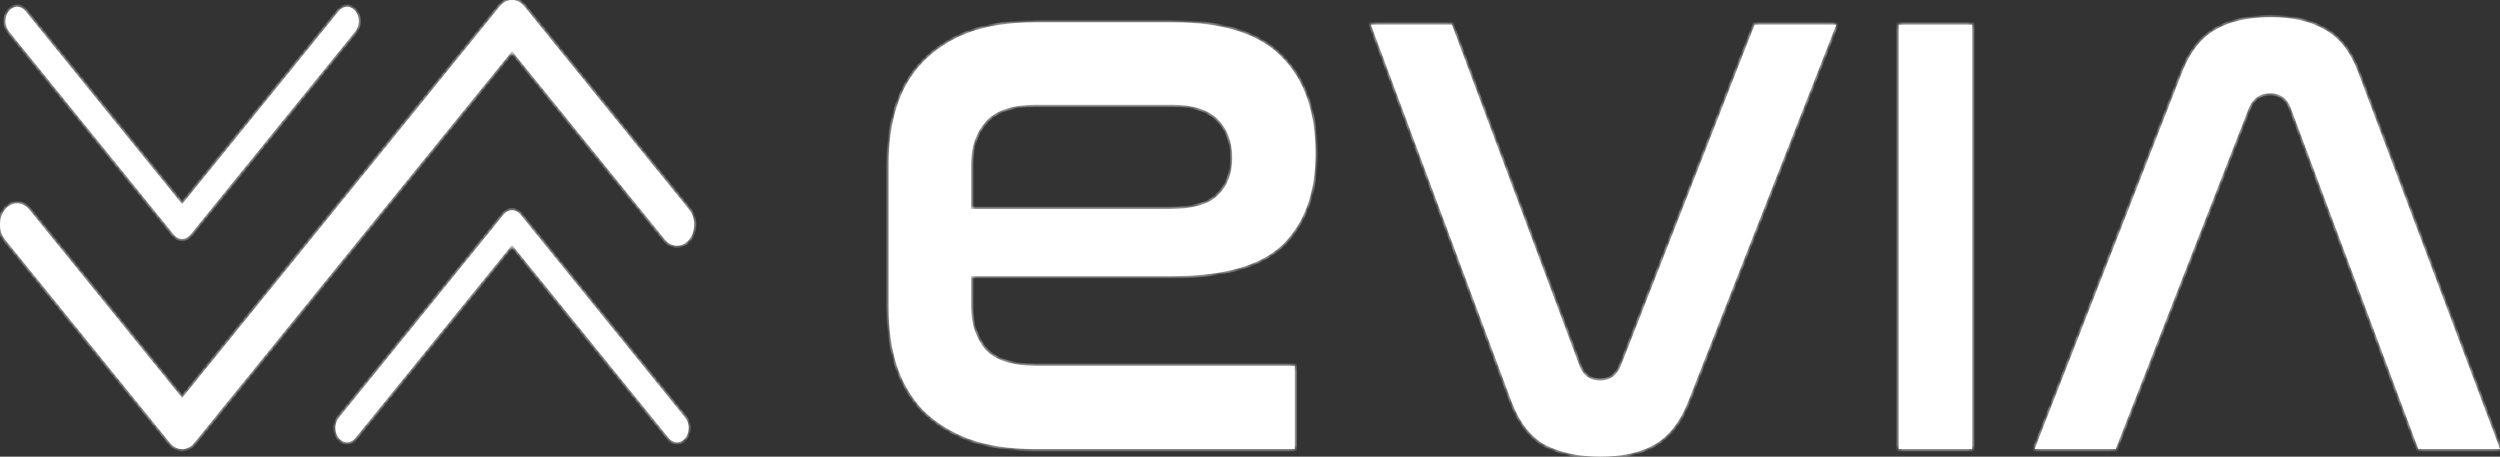 <svg width="542" height="99" viewBox="0 0 542 99" fill="none" xmlns="http://www.w3.org/2000/svg">
<rect x="0" y="0" width="542" height="99" fill="#333333" stroke="none"/>
<mask id="path-1-inside-1_8322_7950" fill="white">
<path fill-rule="evenodd" clip-rule="evenodd" d="M108.375 1.345C109.83 -0.448 112.189 -0.448 113.644 1.345L149.405 45.435C150.86 47.228 150.86 50.136 149.405 51.93C147.95 53.723 145.592 53.723 144.137 51.93L111.009 11.088L42.121 96.019C40.666 97.813 38.307 97.813 36.852 96.019L1.091 51.93C-0.364 50.136 -0.364 47.228 1.091 45.435C2.546 43.641 4.904 43.641 6.359 45.435L39.487 86.277L108.375 1.345Z"/>
<path fill-rule="evenodd" clip-rule="evenodd" d="M1.934 2.384C2.923 1.165 4.527 1.165 5.516 2.384L39.487 44.266L73.457 2.384C74.446 1.165 76.05 1.165 77.039 2.384C78.028 3.604 78.028 5.581 77.039 6.801L41.278 50.89C40.288 52.11 38.685 52.11 37.695 50.89L1.934 6.801C0.945 5.581 0.945 3.604 1.934 2.384Z"/>
<path fill-rule="evenodd" clip-rule="evenodd" d="M148.562 94.98C147.573 96.2 145.969 96.2 144.98 94.98L111.009 53.099L77.039 94.98C76.05 96.2 74.446 96.2 73.457 94.98C72.468 93.76 72.468 91.783 73.457 90.563L109.218 46.474C110.208 45.254 111.811 45.254 112.801 46.474L148.562 90.563C149.551 91.783 149.551 93.76 148.562 94.98Z"/>
<path d="M254.3 4.829C265.182 4.829 273.054 7.341 277.916 12.365C282.778 17.272 285.209 24.224 285.209 33.221C285.209 41.75 282.836 48.351 278.09 53.025C273.343 57.581 265.355 59.86 254.126 59.86H210.54V66.519C210.54 70.258 211.582 73.354 213.666 75.808C215.865 78.145 219.512 79.313 224.606 79.313H280.694V97.364H224.606C218.817 97.364 213.897 96.605 209.846 95.086C205.909 93.567 202.61 91.464 199.948 88.777C197.401 85.973 195.548 82.76 194.391 79.138C193.233 75.399 192.654 71.31 192.654 66.87V35.324C192.654 31.001 193.233 26.97 194.391 23.231C195.548 19.492 197.401 16.279 199.948 13.592C202.61 10.788 205.909 8.626 209.846 7.108C213.897 5.589 218.817 4.829 224.606 4.829H254.3ZM210.54 45.313H253.605C258.583 45.313 262.056 44.32 264.024 42.334C266.108 40.348 267.15 37.66 267.15 34.272C267.15 30.767 266.108 27.963 264.024 25.86C261.94 23.757 258.641 22.705 254.126 22.705H224.606C219.512 22.705 215.865 23.932 213.666 26.386C211.582 28.839 210.54 31.877 210.54 35.499V45.313Z"/>
<path d="M314.77 5.355L342.458 79.371C343.268 81.461 344.754 82.507 346.914 82.507C348.985 82.507 350.471 81.461 351.372 79.371L380.41 5.355H398.102L365.958 87.141C364.247 91.503 361.816 94.593 358.665 96.41C355.603 98.137 351.687 99 346.914 99C342.412 99 338.496 98.182 335.164 96.546C331.923 94.82 329.447 91.685 327.736 87.141L297.212 5.355H314.77Z"/>
<path d="M427.57 5.355V97.364H411.633V5.355H427.57Z"/>
<path d="M458.668 97.364H441.11L473.119 15.578C474.83 11.216 477.216 8.172 480.277 6.446C483.429 4.628 487.436 3.719 492.298 3.719C497.07 3.719 500.987 4.628 504.048 6.446C507.199 8.172 509.585 11.216 511.206 15.578L542 97.364H524.307L496.62 23.348C495.809 21.258 494.324 20.213 492.163 20.213C490.002 20.213 488.471 21.258 487.571 23.348L458.668 97.364Z"/>
</mask>
<path fill-rule="evenodd" clip-rule="evenodd" d="M108.375 1.345C109.83 -0.448 112.189 -0.448 113.644 1.345L149.405 45.435C150.86 47.228 150.86 50.136 149.405 51.93C147.95 53.723 145.592 53.723 144.137 51.93L111.009 11.088L42.121 96.019C40.666 97.813 38.307 97.813 36.852 96.019L1.091 51.93C-0.364 50.136 -0.364 47.228 1.091 45.435C2.546 43.641 4.904 43.641 6.359 45.435L39.487 86.277L108.375 1.345Z" fill="white"/>
<path fill-rule="evenodd" clip-rule="evenodd" d="M1.934 2.384C2.923 1.165 4.527 1.165 5.516 2.384L39.487 44.266L73.457 2.384C74.446 1.165 76.05 1.165 77.039 2.384C78.028 3.604 78.028 5.581 77.039 6.801L41.278 50.89C40.288 52.11 38.685 52.11 37.695 50.89L1.934 6.801C0.945 5.581 0.945 3.604 1.934 2.384Z" fill="white"/>
<path fill-rule="evenodd" clip-rule="evenodd" d="M148.562 94.98C147.573 96.2 145.969 96.2 144.98 94.98L111.009 53.099L77.039 94.98C76.05 96.2 74.446 96.2 73.457 94.98C72.468 93.76 72.468 91.783 73.457 90.563L109.218 46.474C110.208 45.254 111.811 45.254 112.801 46.474L148.562 90.563C149.551 91.783 149.551 93.76 148.562 94.98Z" fill="white"/>
<path d="M254.3 4.829C265.182 4.829 273.054 7.341 277.916 12.365C282.778 17.272 285.209 24.224 285.209 33.221C285.209 41.75 282.836 48.351 278.09 53.025C273.343 57.581 265.355 59.86 254.126 59.86H210.54V66.519C210.54 70.258 211.582 73.354 213.666 75.808C215.865 78.145 219.512 79.313 224.606 79.313H280.694V97.364H224.606C218.817 97.364 213.897 96.605 209.846 95.086C205.909 93.567 202.61 91.464 199.948 88.777C197.401 85.973 195.548 82.76 194.391 79.138C193.233 75.399 192.654 71.31 192.654 66.87V35.324C192.654 31.001 193.233 26.97 194.391 23.231C195.548 19.492 197.401 16.279 199.948 13.592C202.61 10.788 205.909 8.626 209.846 7.108C213.897 5.589 218.817 4.829 224.606 4.829H254.3ZM210.54 45.313H253.605C258.583 45.313 262.056 44.32 264.024 42.334C266.108 40.348 267.15 37.66 267.15 34.272C267.15 30.767 266.108 27.963 264.024 25.86C261.94 23.757 258.641 22.705 254.126 22.705H224.606C219.512 22.705 215.865 23.932 213.666 26.386C211.582 28.839 210.54 31.877 210.54 35.499V45.313Z" fill="white"/>
<path d="M314.77 5.355L342.458 79.371C343.268 81.461 344.754 82.507 346.914 82.507C348.985 82.507 350.471 81.461 351.372 79.371L380.41 5.355H398.102L365.958 87.141C364.247 91.503 361.816 94.593 358.665 96.41C355.603 98.137 351.687 99 346.914 99C342.412 99 338.496 98.182 335.164 96.546C331.923 94.82 329.447 91.685 327.736 87.141L297.212 5.355H314.77Z" fill="white"/>
<path d="M427.57 5.355V97.364H411.633V5.355H427.57Z" fill="white"/>
<path d="M458.668 97.364H441.11L473.119 15.578C474.83 11.216 477.216 8.172 480.277 6.446C483.429 4.628 487.436 3.719 492.298 3.719C497.07 3.719 500.987 4.628 504.048 6.446C507.199 8.172 509.585 11.216 511.206 15.578L542 97.364H524.307L496.62 23.348C495.809 21.258 494.324 20.213 492.163 20.213C490.002 20.213 488.471 21.258 487.571 23.348L458.668 97.364Z" fill="white"/>
<path d="M113.644 1.345L114.032 1.03V1.03L113.644 1.345ZM108.375 1.345L107.987 1.03V1.03L108.375 1.345ZM149.405 45.435L149.017 45.75L149.405 45.435ZM149.405 51.93L149.793 52.245L149.405 51.93ZM144.137 51.93L143.749 52.245L144.137 51.93ZM111.009 11.088L111.398 10.773C111.303 10.656 111.16 10.588 111.009 10.588C110.859 10.588 110.716 10.656 110.621 10.773L111.009 11.088ZM42.121 96.019L42.509 96.334L42.121 96.019ZM36.852 96.019L36.464 96.334L36.852 96.019ZM1.091 51.93L0.703 52.245L1.091 51.93ZM6.359 45.435L5.971 45.75L6.359 45.435ZM39.487 86.277L39.098 86.592C39.193 86.709 39.336 86.777 39.487 86.777C39.637 86.777 39.78 86.709 39.875 86.592L39.487 86.277ZM5.516 2.384L5.128 2.699L5.516 2.384ZM1.934 2.384L2.322 2.699L1.934 2.384ZM39.487 44.266L39.098 44.581C39.193 44.698 39.336 44.766 39.487 44.766C39.637 44.766 39.78 44.698 39.875 44.581L39.487 44.266ZM73.457 2.384L73.069 2.069L73.457 2.384ZM77.039 2.384L76.651 2.699L77.039 2.384ZM77.039 6.801L76.651 6.486L77.039 6.801ZM41.278 50.89L41.666 51.205L41.278 50.89ZM37.695 50.89L38.084 50.575L37.695 50.89ZM1.934 6.801L2.322 6.486L1.934 6.801ZM144.98 94.98L145.368 94.665L144.98 94.98ZM148.562 94.98L148.174 94.665L148.562 94.98ZM111.009 53.099L111.398 52.784C111.303 52.667 111.16 52.599 111.009 52.599C110.859 52.599 110.716 52.667 110.621 52.784L111.009 53.099ZM77.039 94.98L77.427 95.295L77.039 94.98ZM73.457 94.98L73.845 94.665L73.457 94.98ZM73.457 90.563L73.845 90.878L73.457 90.563ZM109.218 46.474L108.83 46.159L109.218 46.474ZM112.801 46.474L112.412 46.789L112.801 46.474ZM148.562 90.563L148.95 90.248L148.562 90.563ZM277.916 12.365L277.557 12.713L277.561 12.717L277.916 12.365ZM278.09 53.025L278.436 53.385L278.441 53.381L278.09 53.025ZM210.54 59.86V59.36H210.04V59.86H210.54ZM213.666 75.808L213.285 76.132L213.293 76.141L213.302 76.15L213.666 75.808ZM280.694 79.313H281.194V78.813H280.694V79.313ZM280.694 97.364V97.864H281.194V97.364H280.694ZM209.846 95.086L209.666 95.552L209.67 95.554L209.846 95.086ZM199.948 88.777L199.577 89.113L199.585 89.121L199.592 89.129L199.948 88.777ZM194.391 79.138L193.913 79.286L193.914 79.29L194.391 79.138ZM194.391 23.231L194.868 23.379L194.391 23.231ZM199.948 13.592L199.585 13.248L199.585 13.248L199.948 13.592ZM209.846 7.108L209.67 6.639L209.666 6.641L209.846 7.108ZM210.54 45.313H210.04V45.813H210.54V45.313ZM264.024 42.334L263.679 41.972L263.674 41.977L263.669 41.982L264.024 42.334ZM264.024 25.86L263.669 26.212L264.024 25.86ZM213.666 26.386L213.293 26.052L213.285 26.062L213.666 26.386ZM314.77 5.355L315.238 5.18L315.117 4.855H314.77V5.355ZM342.458 79.371L341.989 79.547L341.991 79.552L342.458 79.371ZM351.372 79.371L351.831 79.569L351.834 79.562L351.837 79.554L351.372 79.371ZM380.41 5.355V4.855H380.069L379.944 5.172L380.41 5.355ZM398.102 5.355L398.568 5.538L398.836 4.855H398.102V5.355ZM365.958 87.141L365.493 86.958L365.493 86.959L365.958 87.141ZM358.665 96.41L358.91 96.846L358.915 96.843L358.665 96.41ZM335.164 96.546L334.929 96.988L334.936 96.992L334.944 96.995L335.164 96.546ZM327.736 87.141L327.267 87.316L327.268 87.317L327.736 87.141ZM297.212 5.355V4.855H296.492L296.744 5.53L297.212 5.355ZM427.57 5.355H428.07V4.855H427.57V5.355ZM427.57 97.364V97.864H428.07V97.364H427.57ZM411.633 97.364H411.133V97.864H411.633V97.364ZM411.633 5.355V4.855H411.133V5.355H411.633ZM458.668 97.364V97.864H459.009L459.133 97.546L458.668 97.364ZM441.11 97.364L440.644 97.182L440.377 97.864H441.11V97.364ZM473.119 15.578L472.654 15.396L472.654 15.396L473.119 15.578ZM480.277 6.446L480.523 6.881L480.527 6.879L480.277 6.446ZM504.048 6.446L503.793 6.875L503.8 6.88L503.808 6.884L504.048 6.446ZM511.206 15.578L510.737 15.752L510.738 15.755L511.206 15.578ZM542 97.364V97.864H542.723L542.468 97.188L542 97.364ZM524.307 97.364L523.839 97.54L523.96 97.864H524.307V97.364ZM496.62 23.348L497.088 23.173L497.086 23.167L496.62 23.348ZM487.571 23.348L487.111 23.15L487.108 23.158L487.105 23.166L487.571 23.348ZM114.032 1.03C113.219 0.027 112.127 -0.5 111.009 -0.5C109.892 -0.5 108.8 0.027 107.987 1.03L108.764 1.66C109.405 0.869 110.221 0.5 111.009 0.5C111.798 0.5 112.614 0.869 113.255 1.66L114.032 1.03ZM149.793 45.12L114.032 1.03L113.255 1.66L149.017 45.75L149.793 45.12ZM149.793 52.245C151.397 50.267 151.397 47.097 149.793 45.12L149.017 45.75C150.323 47.36 150.323 50.005 149.017 51.615L149.793 52.245ZM143.749 52.245C144.562 53.247 145.653 53.775 146.771 53.775C147.889 53.775 148.98 53.247 149.793 52.245L149.017 51.615C148.375 52.406 147.56 52.775 146.771 52.775C145.982 52.775 145.167 52.406 144.525 51.615L143.749 52.245ZM110.621 11.403L143.749 52.245L144.525 51.615L111.398 10.773L110.621 11.403ZM36.464 96.334C37.278 97.337 38.369 97.864 39.487 97.864C40.604 97.864 41.696 97.337 42.509 96.334L41.732 95.704C41.091 96.495 40.276 96.864 39.487 96.864C38.698 96.864 37.882 96.495 37.241 95.704L36.464 96.334ZM0.703 52.245L36.464 96.334L37.241 95.704L1.479 51.615L0.703 52.245ZM0.703 45.12C-0.901 47.097 -0.901 50.267 0.703 52.245L1.479 51.615C0.174 50.005 0.174 47.36 1.479 45.75L0.703 45.12ZM6.748 45.12C5.934 44.117 4.843 43.59 3.725 43.59C2.607 43.59 1.516 44.117 0.703 45.12L1.479 45.75C2.121 44.959 2.936 44.59 3.725 44.59C4.514 44.59 5.329 44.959 5.971 45.75L6.748 45.12ZM39.875 85.962L6.748 45.12L5.971 45.75L39.098 86.592L39.875 85.962ZM42.509 96.334L111.398 11.403L110.621 10.773L41.732 95.704L42.509 96.334ZM107.987 1.03L39.098 85.962L39.875 86.592L108.764 1.66L107.987 1.03ZM5.905 2.069C5.324 1.354 4.538 0.97 3.725 0.97C2.912 0.97 2.126 1.354 1.546 2.069L2.322 2.699C2.731 2.195 3.241 1.97 3.725 1.97C4.209 1.97 4.719 2.195 5.128 2.699L5.905 2.069ZM73.069 2.069L39.098 43.951L39.875 44.581L73.845 2.699L73.069 2.069ZM77.427 2.069C76.847 1.354 76.061 0.97 75.248 0.97C74.435 0.97 73.649 1.354 73.069 2.069L73.845 2.699C74.254 2.195 74.764 1.97 75.248 1.97C75.732 1.97 76.242 2.195 76.651 2.699L77.427 2.069ZM77.427 7.116C78.566 5.713 78.566 3.473 77.427 2.069L76.651 2.699C77.491 3.735 77.491 5.45 76.651 6.486L77.427 7.116ZM41.666 51.205L77.427 7.116L76.651 6.486L40.889 50.575L41.666 51.205ZM37.307 51.205C37.888 51.921 38.674 52.305 39.487 52.305C40.299 52.305 41.086 51.921 41.666 51.205L40.889 50.575C40.481 51.079 39.97 51.305 39.487 51.305C39.003 51.305 38.492 51.079 38.084 50.575L37.307 51.205ZM1.546 2.069C0.408 3.473 0.408 5.713 1.546 7.116L2.322 6.486C1.482 5.45 1.482 3.735 2.322 2.699L1.546 2.069ZM39.875 43.951L5.905 2.069L5.128 2.699L39.098 44.581L39.875 43.951ZM1.546 7.116L37.307 51.205L38.084 50.575L2.322 6.486L1.546 7.116ZM144.591 95.295C145.172 96.011 145.958 96.395 146.771 96.395C147.584 96.395 148.37 96.011 148.95 95.295L148.174 94.665C147.765 95.169 147.255 95.395 146.771 95.395C146.287 95.395 145.777 95.169 145.368 94.665L144.591 95.295ZM110.621 53.414L144.591 95.295L145.368 94.665L111.398 52.784L110.621 53.414ZM77.427 95.295L111.398 53.414L110.621 52.784L76.651 94.665L77.427 95.295ZM73.069 95.295C73.649 96.011 74.435 96.395 75.248 96.395C76.061 96.395 76.847 96.011 77.427 95.295L76.651 94.665C76.242 95.169 75.732 95.395 75.248 95.395C74.764 95.395 74.254 95.169 73.845 94.665L73.069 95.295ZM73.069 90.248C71.93 91.652 71.93 93.892 73.069 95.295L73.845 94.665C73.005 93.629 73.005 91.914 73.845 90.878L73.069 90.248ZM108.83 46.159L73.069 90.248L73.845 90.878L109.607 46.789L108.83 46.159ZM113.189 46.159C112.608 45.443 111.822 45.059 111.009 45.059C110.197 45.059 109.411 45.443 108.83 46.159L109.607 46.789C110.015 46.285 110.526 46.059 111.009 46.059C111.493 46.059 112.004 46.285 112.412 46.789L113.189 46.159ZM148.95 90.248L113.189 46.159L112.412 46.789L148.174 90.878L148.95 90.248ZM148.95 95.295C150.089 93.892 150.089 91.652 148.95 90.248L148.174 90.878C149.014 91.914 149.014 93.629 148.174 94.665L148.95 95.295ZM254.3 5.329C265.12 5.329 272.83 7.829 277.557 12.713L278.275 12.018C273.278 6.854 265.243 4.329 254.3 4.329V5.329ZM277.561 12.717C282.305 17.505 284.709 24.315 284.709 33.221H285.709C285.709 24.134 283.252 17.04 278.271 12.013L277.561 12.717ZM284.709 33.221C284.709 41.655 282.365 48.113 277.739 52.668L278.441 53.381C283.307 48.589 285.709 41.844 285.709 33.221H284.709ZM277.743 52.664C273.137 57.086 265.311 59.36 254.126 59.36V60.36C265.4 60.36 273.549 58.077 278.436 53.385L277.743 52.664ZM254.126 59.36H210.54V60.36H254.126V59.36ZM210.04 59.86V66.519H211.04V59.86H210.04ZM210.04 66.519C210.04 70.356 211.112 73.573 213.285 76.132L214.047 75.484C212.052 73.135 211.04 70.16 211.04 66.519H210.04ZM213.302 76.15C215.639 78.633 219.453 79.813 224.606 79.813V78.813C219.571 78.813 216.092 77.656 214.03 75.465L213.302 76.15ZM224.606 79.813H280.694V78.813H224.606V79.813ZM280.194 79.313V97.364H281.194V79.313H280.194ZM280.694 96.864H224.606V97.864H280.694V96.864ZM224.606 96.864C218.858 96.864 214.001 96.11 210.021 94.618L209.67 95.554C213.793 97.1 218.776 97.864 224.606 97.864V96.864ZM210.026 94.62C206.148 93.123 202.91 91.056 200.303 88.425L199.592 89.129C202.31 91.871 205.671 94.011 209.666 95.552L210.026 94.62ZM200.318 88.441C197.819 85.69 196.003 82.54 194.867 78.986L193.914 79.29C195.094 82.98 196.982 86.256 199.577 89.113L200.318 88.441ZM194.868 78.99C193.727 75.305 193.154 71.266 193.154 66.87H192.154C192.154 71.353 192.739 75.493 193.913 79.286L194.868 78.99ZM193.154 66.87V35.324H192.154V66.87H193.154ZM193.154 35.324C193.154 31.046 193.727 27.065 194.868 23.379L193.913 23.083C192.739 26.875 192.154 30.956 192.154 35.324H193.154ZM194.868 23.379C196.005 19.709 197.819 16.564 200.31 13.936L199.585 13.248C196.982 15.994 195.092 19.275 193.913 23.083L194.868 23.379ZM200.31 13.936C202.917 11.191 206.152 9.069 210.026 7.574L209.666 6.641C205.667 8.184 202.303 10.385 199.585 13.248L200.31 13.936ZM210.021 7.576C214.001 6.084 218.858 5.329 224.606 5.329V4.329C218.776 4.329 213.793 5.094 209.67 6.639L210.021 7.576ZM224.606 5.329H254.3V4.329H224.606V5.329ZM210.54 45.813H253.605V44.813H210.54V45.813ZM253.605 45.813C258.621 45.813 262.267 44.818 264.379 42.686L263.669 41.982C261.846 43.822 258.545 44.813 253.605 44.813V45.813ZM264.369 42.696C266.569 40.599 267.65 37.771 267.65 34.272H266.65C266.65 37.55 265.646 40.097 263.679 41.972L264.369 42.696ZM267.65 34.272C267.65 30.661 266.573 27.722 264.379 25.508L263.669 26.212C265.643 28.204 266.65 30.873 266.65 34.272H267.65ZM264.379 25.508C262.162 23.27 258.706 22.205 254.126 22.205V23.205C258.576 23.205 261.718 24.243 263.669 26.212L264.379 25.508ZM254.126 22.205H224.606V23.205H254.126V22.205ZM224.606 22.205C219.447 22.205 215.629 23.446 213.294 26.052L214.038 26.72C216.101 24.418 219.577 23.205 224.606 23.205V22.205ZM213.285 26.062C211.115 28.617 210.04 31.774 210.04 35.499H211.04C211.04 31.98 212.05 29.061 214.047 26.709L213.285 26.062ZM210.04 35.499V45.313H211.04V35.499H210.04ZM314.302 5.53L341.989 79.546L342.926 79.196L315.238 5.18L314.302 5.53ZM341.991 79.552C342.424 80.668 343.051 81.54 343.892 82.132C344.734 82.724 345.751 83.007 346.914 83.007V82.007C345.917 82.007 345.111 81.766 344.467 81.314C343.822 80.86 343.302 80.165 342.924 79.191L341.991 79.552ZM346.914 83.007C348.038 83.007 349.031 82.722 349.87 82.132C350.705 81.544 351.353 80.678 351.831 79.569L350.912 79.174C350.49 80.155 349.945 80.856 349.294 81.314C348.647 81.769 347.862 82.007 346.914 82.007V83.007ZM351.837 79.554L380.875 5.538L379.944 5.172L350.906 79.189L351.837 79.554ZM380.41 5.855H398.102V4.855H380.41V5.855ZM397.637 5.172L365.493 86.958L366.423 87.324L398.568 5.538L397.637 5.172ZM365.493 86.959C363.811 91.246 361.443 94.231 358.415 95.977L358.915 96.843C362.189 94.955 364.683 91.76 366.424 87.324L365.493 86.959ZM358.419 95.975C355.455 97.647 351.63 98.5 346.914 98.5V99.5C351.743 99.5 355.752 98.627 358.91 96.846L358.419 95.975ZM346.914 98.5C342.473 98.5 338.634 97.693 335.385 96.098L334.944 96.995C338.357 98.671 342.352 99.5 346.914 99.5V98.5ZM335.399 96.105C332.296 94.452 329.886 91.432 328.204 86.965L327.268 87.317C329.008 91.937 331.55 95.188 334.929 96.988L335.399 96.105ZM328.204 86.966L297.681 5.18L296.744 5.53L327.267 87.316L328.204 86.966ZM297.212 5.855H314.77V4.855H297.212V5.855ZM427.07 5.355V97.364H428.07V5.355H427.07ZM427.57 96.864H411.633V97.864H427.57V96.864ZM412.133 97.364V5.355H411.133V97.364H412.133ZM411.633 5.855H427.57V4.855H411.633V5.855ZM458.668 96.864H441.11V97.864H458.668V96.864ZM441.575 97.546L473.585 15.761L472.654 15.396L440.644 97.182L441.575 97.546ZM473.585 15.761C475.267 11.47 477.591 8.535 480.523 6.881L480.032 6.01C476.841 7.809 474.392 10.963 472.654 15.396L473.585 15.761ZM480.527 6.879C483.581 5.117 487.495 4.219 492.298 4.219V3.219C487.376 3.219 483.276 4.139 480.028 6.012L480.527 6.879ZM492.298 4.219C497.01 4.219 500.831 5.117 503.793 6.875L504.303 6.016C501.143 4.139 497.13 3.219 492.298 3.219V4.219ZM503.808 6.884C506.826 8.538 509.146 11.469 510.738 15.752L511.675 15.404C510.025 10.963 507.573 7.807 504.288 6.007L503.808 6.884ZM510.738 15.755L541.532 97.54L542.468 97.188L511.674 15.402L510.738 15.755ZM542 96.864H524.307V97.864H542V96.864ZM524.775 97.189L497.088 23.173L496.151 23.523L523.839 97.54L524.775 97.189ZM497.086 23.167C496.653 22.052 496.026 21.179 495.185 20.588C494.343 19.995 493.326 19.713 492.163 19.713V20.713C493.16 20.713 493.966 20.953 494.61 21.406C495.255 21.859 495.776 22.554 496.154 23.529L497.086 23.167ZM492.163 19.713C490.999 19.713 489.974 19.995 489.112 20.584C488.252 21.171 487.591 22.038 487.111 23.15L488.03 23.546C488.451 22.568 489.005 21.868 489.676 21.41C490.345 20.953 491.166 20.713 492.163 20.713V19.713ZM487.105 23.166L458.202 97.182L459.133 97.546L488.036 23.53L487.105 23.166Z" fill="white" mask="url(#path-1-inside-1_8322_7950)"/>
</svg>
